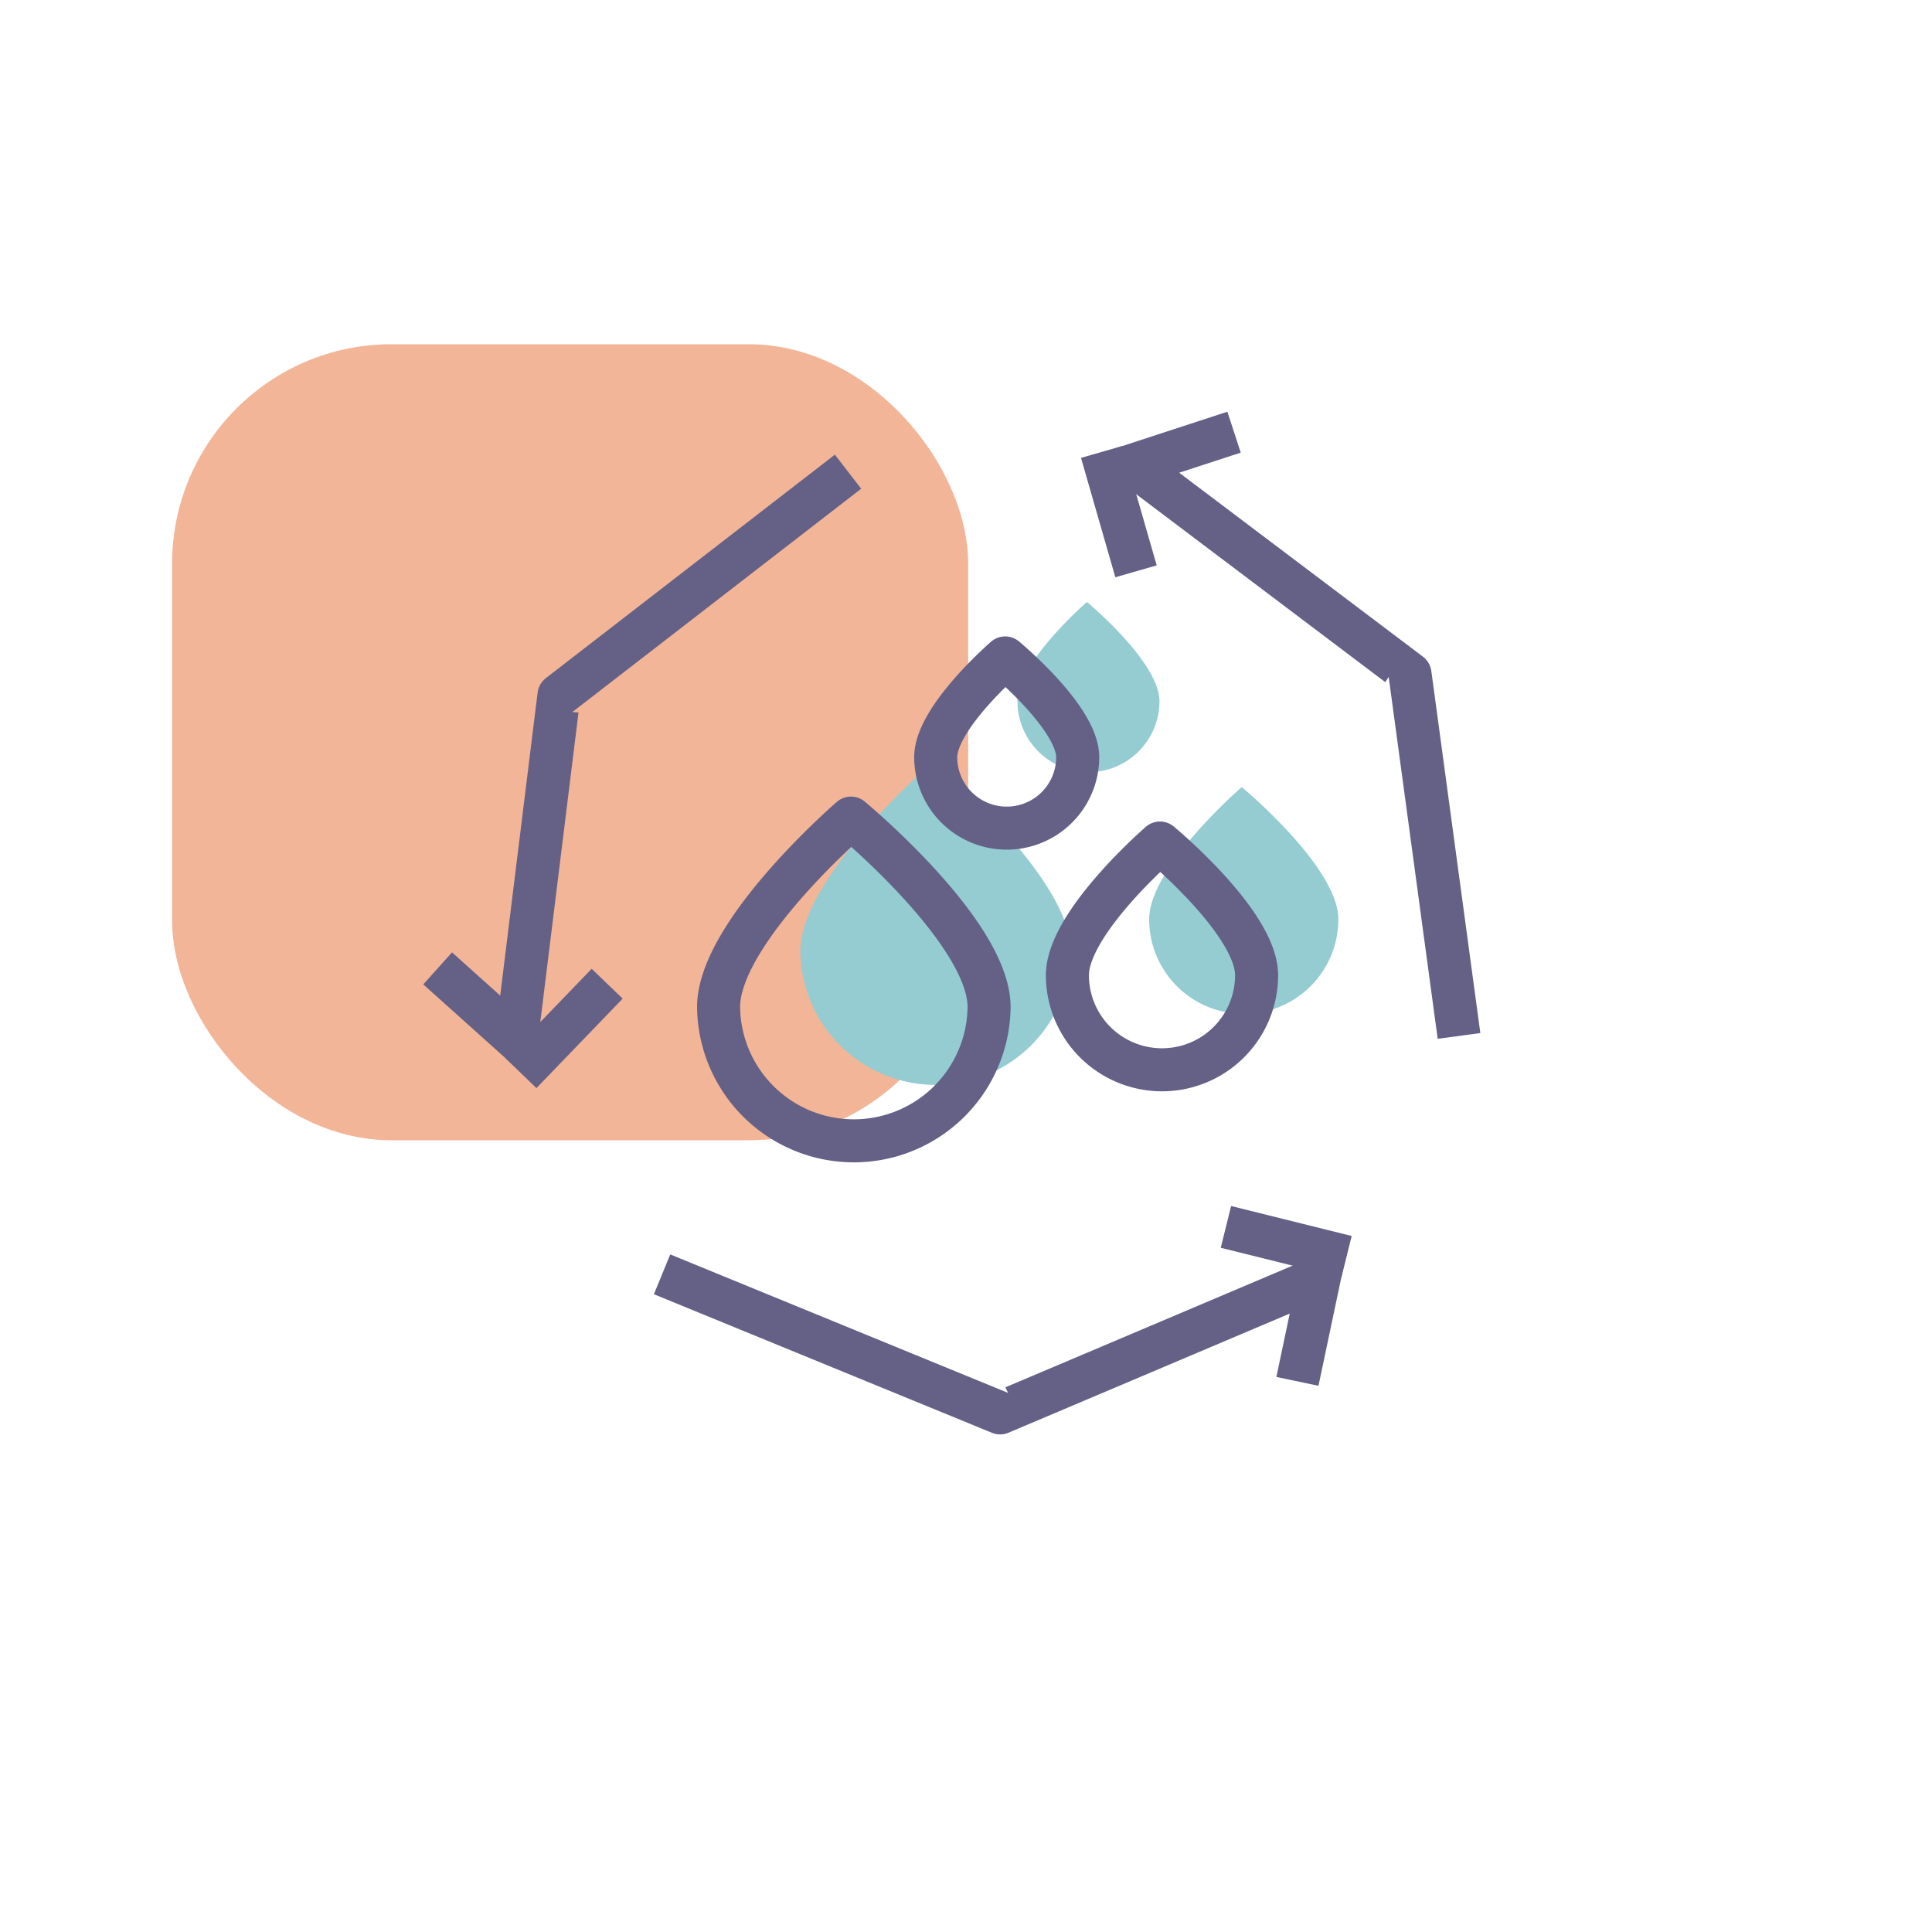 <svg viewBox="0 0 449 449" xmlns="http://www.w3.org/2000/svg"><clipPath id="a"><path d="M0 0h449v449H0z"/></clipPath><g clip-path="url(#a)"><rect fill="#f2b597" height="185" rx="51" transform="translate(40 80)" width="185"/><path d="M216.764 177.131s32.1 26.559 32.1 43.92a31.434 31.434 0 0 1-62.864 0c0-17.36 30.764-43.92 30.764-43.92z" fill="#94ccd2"/><path d="M252.608 139.906s16.853 13.941 16.853 23.053a16.5 16.5 0 0 1-33 0c0-9.112 16.147-23.053 16.147-23.053z" fill="#94ccd2"/><path d="M288.582 182.922s22.453 18.575 22.453 30.716a21.984 21.984 0 0 1-43.968 0c0-12.141 21.515-30.716 21.515-30.716z" fill="#94ccd2"/><g fill="none" stroke="#646086" stroke-width="10"><path d="M197.084 109.621l-67.174 51.938c0-.109-9.874 79.939-9.874 79.939l-18.326-16.443"/><path d="M339.077 240.75l-11.393-84.143c.094.055-64.292-48.52-64.292-48.52l23.403-7.65"/><path d="M153.868 296.153l78.567 32.206c-.094.054 74.166-31.419 74.166-31.419l-5.077 24.093"/><path d="M197.764 190.131s32.1 26.559 32.1 43.92a31.434 31.434 0 0 1-62.864 0c0-17.36 30.764-43.92 30.764-43.92z" stroke-linejoin="round"/><path d="M233.608 152.906s16.853 13.941 16.853 23.053a16.5 16.5 0 0 1-33 0c0-9.112 16.147-23.053 16.147-23.053z" stroke-linejoin="round"/><path d="M269.582 195.922s22.453 18.575 22.453 30.716a21.984 21.984 0 0 1-43.968 0c0-12.141 21.515-30.716 21.515-30.716z" stroke-linejoin="round"/><path d="M121.067 249.4l20.038-20.783"/><path d="M256.033 105.03l7.98 27.746"/><path d="M312.927 292.097l-28.018-6.962"/></g></g></svg>